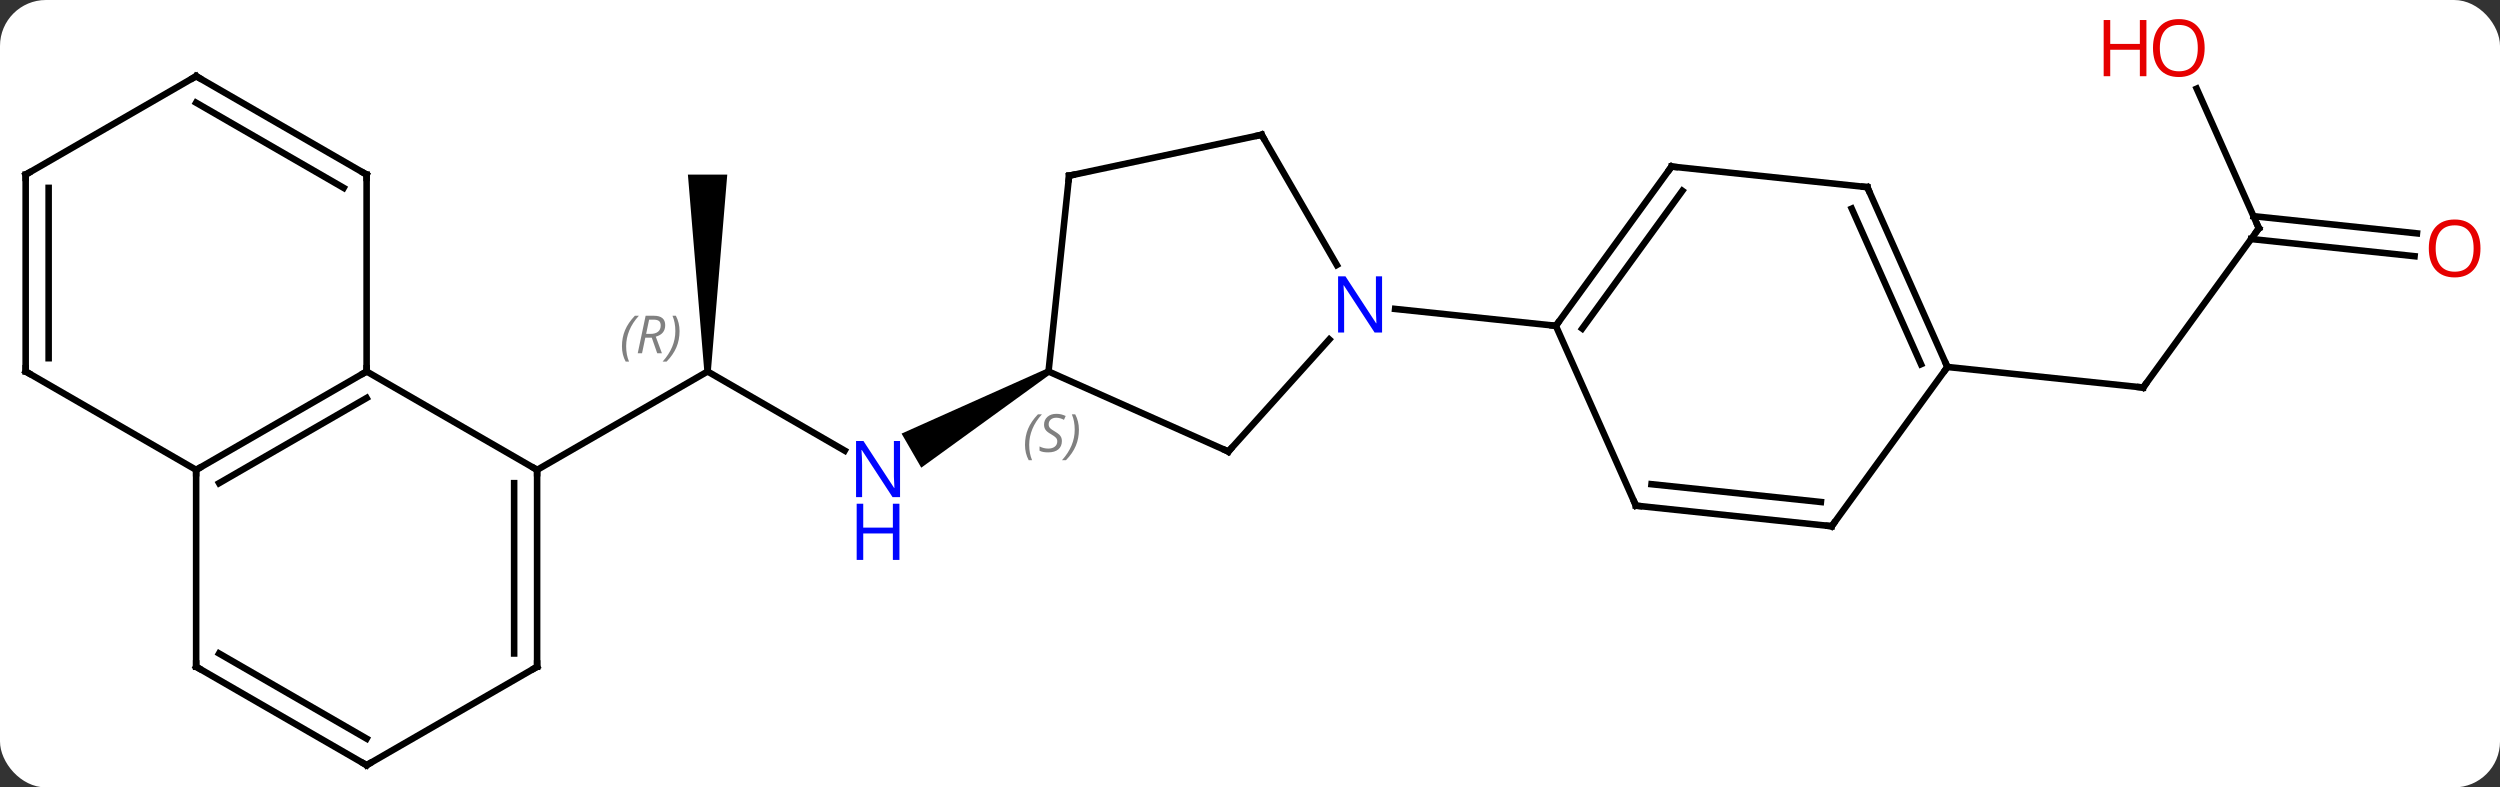 <svg width="381" viewBox="0 0 381 120" style="fill-opacity:1; color-rendering:auto; color-interpolation:auto; text-rendering:auto; stroke:black; stroke-linecap:square; stroke-miterlimit:10; shape-rendering:auto; stroke-opacity:1; fill:black; stroke-dasharray:none; font-weight:normal; stroke-width:1; font-family:'Open Sans'; font-style:normal; stroke-linejoin:miter; font-size:12; stroke-dashoffset:0; image-rendering:auto;" height="120" class="cas-substance-image" xmlns:xlink="http://www.w3.org/1999/xlink" xmlns="http://www.w3.org/2000/svg"><rect x="0" y="0" width="381" height="120" fill="#333333" stroke="none"/><svg class="cas-substance-single-component"><rect y="0" x="0" width="381" stroke="none" ry="7" rx="7" height="120" fill="white" class="cas-substance-group"/><svg y="0" x="0" width="381" viewBox="0 0 381 120" style="fill:black;" height="120" class="cas-substance-single-component-image"><svg><g><g transform="translate(189,62)" style="text-rendering:geometricPrecision; color-rendering:optimizeQuality; color-interpolation:linearRGB; stroke-linecap:butt; image-rendering:optimizeQuality;"><line y2="6.677" y1="-5.388" x2="-60.269" x1="-81.165" style="fill:none;"/><path style="stroke:none;" d="M-80.665 -5.388 L-81.665 -5.388 L-84.165 -35.388 L-78.165 -35.388 Z"/><line y2="9.612" y1="-5.388" x2="-107.145" x1="-81.165" style="fill:none;"/><path style="stroke:none;" d="M-29.455 -5.821 L-28.955 -4.955 L-48.601 9.275 L-51.601 4.079 Z"/><line y2="-27.207" y1="-2.937" x2="155.253" x1="137.619" style="fill:none;"/><line y2="-6.072" y1="-2.937" x2="107.784" x1="137.619" style="fill:none;"/><line y2="-48.492" y1="-27.207" x2="145.777" x1="155.253" style="fill:none;"/><line y2="-22.954" y1="-25.572" x2="178.979" x1="154.065" style="fill:none;"/><line y2="-26.435" y1="-29.053" x2="179.344" x1="154.431" style="fill:none;"/><line y2="9.612" y1="-5.388" x2="-107.145" x1="-133.128" style="fill:none;"/><line y2="9.612" y1="-5.388" x2="-159.108" x1="-133.128" style="fill:none;"/><line y2="11.633" y1="-1.347" x2="-155.608" x1="-133.128" style="fill:none;"/><line y2="-35.388" y1="-5.388" x2="-133.128" x1="-133.128" style="fill:none;"/><line y2="39.612" y1="9.612" x2="-107.145" x1="-107.145" style="fill:none;"/><line y2="37.591" y1="11.633" x2="-110.645" x1="-110.645" style="fill:none;"/><line y2="39.612" y1="9.612" x2="-159.108" x1="-159.108" style="fill:none;"/><line y2="-5.388" y1="9.612" x2="-185.088" x1="-159.108" style="fill:none;"/><line y2="-50.388" y1="-35.388" x2="-159.108" x1="-133.128" style="fill:none;"/><line y2="-46.346" y1="-33.367" x2="-159.108" x1="-136.628" style="fill:none;"/><line y2="54.612" y1="39.612" x2="-133.128" x1="-107.145" style="fill:none;"/><line y2="54.612" y1="39.612" x2="-133.128" x1="-159.108" style="fill:none;"/><line y2="50.571" y1="37.591" x2="-133.128" x1="-155.608" style="fill:none;"/><line y2="-35.388" y1="-5.388" x2="-185.088" x1="-185.088" style="fill:none;"/><line y2="-33.367" y1="-7.409" x2="-181.588" x1="-181.588" style="fill:none;"/><line y2="-35.388" y1="-50.388" x2="-185.088" x1="-159.108" style="fill:none;"/><line y2="6.816" y1="-5.388" x2="-1.797" x1="-29.205" style="fill:none;"/><line y2="-35.223" y1="-5.388" x2="-26.067" x1="-29.205" style="fill:none;"/><line y2="-10.271" y1="6.816" x2="13.586" x1="-1.797" style="fill:none;"/><line y2="-41.46" y1="-35.223" x2="3.276" x1="-26.067" style="fill:none;"/><line y2="-41.46" y1="-21.618" x2="3.276" x1="14.732" style="fill:none;"/><line y2="-12.345" y1="-14.919" x2="48.111" x1="23.617" style="fill:none;"/><line y2="-36.615" y1="-12.345" x2="65.745" x1="48.111" style="fill:none;"/><line y2="-32.923" y1="-11.922" x2="67.389" x1="52.13" style="fill:none;"/><line y2="15.063" y1="-12.345" x2="60.315" x1="48.111" style="fill:none;"/><line y2="-33.477" y1="-36.615" x2="95.58" x1="65.745" style="fill:none;"/><line y2="18.198" y1="15.063" x2="90.15" x1="60.315" style="fill:none;"/><line y2="14.506" y1="11.793" x2="88.506" x1="62.69" style="fill:none;"/><line y2="-6.072" y1="-33.477" x2="107.784" x1="95.58" style="fill:none;"/><line y2="-6.494" y1="-30.207" x2="103.765" x1="93.205" style="fill:none;"/><line y2="-6.072" y1="18.198" x2="107.784" x1="90.15" style="fill:none;"/></g><g transform="translate(189,62)" style="font-size:8.4px; fill:gray; text-rendering:geometricPrecision; image-rendering:optimizeQuality; color-rendering:optimizeQuality; font-family:'Open Sans'; font-style:italic; stroke:gray; color-interpolation:linearRGB;"><path style="stroke:none;" d="M-94.214 -9.224 Q-94.214 -10.552 -93.745 -11.677 Q-93.276 -12.802 -92.245 -13.88 L-91.636 -13.88 Q-92.604 -12.818 -93.089 -11.646 Q-93.573 -10.474 -93.573 -9.24 Q-93.573 -7.912 -93.136 -6.896 L-93.651 -6.896 Q-94.214 -7.927 -94.214 -9.224 ZM-90.654 -10.537 L-91.154 -8.162 L-91.81 -8.162 L-90.607 -13.88 L-89.357 -13.88 Q-87.623 -13.88 -87.623 -12.443 Q-87.623 -11.083 -89.06 -10.693 L-88.123 -8.162 L-88.841 -8.162 L-89.669 -10.537 L-90.654 -10.537 ZM-90.076 -13.287 Q-90.466 -11.365 -90.529 -11.115 L-89.873 -11.115 Q-89.123 -11.115 -88.716 -11.443 Q-88.31 -11.771 -88.31 -12.396 Q-88.31 -12.865 -88.568 -13.076 Q-88.826 -13.287 -89.419 -13.287 L-90.076 -13.287 ZM-85.436 -11.537 Q-85.436 -10.208 -85.913 -9.076 Q-86.39 -7.943 -87.405 -6.896 L-88.015 -6.896 Q-86.077 -9.052 -86.077 -11.537 Q-86.077 -12.865 -86.515 -13.88 L-85.999 -13.88 Q-85.436 -12.818 -85.436 -11.537 Z"/></g><g transform="translate(189,62)" style="fill:rgb(0,5,255); text-rendering:geometricPrecision; color-rendering:optimizeQuality; image-rendering:optimizeQuality; font-family:'Open Sans'; stroke:rgb(0,5,255); color-interpolation:linearRGB;"><path style="stroke:none;" d="M-51.833 13.768 L-52.974 13.768 L-57.662 6.581 L-57.708 6.581 Q-57.615 7.846 -57.615 8.893 L-57.615 13.768 L-58.537 13.768 L-58.537 5.206 L-57.412 5.206 L-52.74 12.362 L-52.693 12.362 Q-52.693 12.206 -52.74 11.346 Q-52.787 10.487 -52.771 10.112 L-52.771 5.206 L-51.833 5.206 L-51.833 13.768 Z"/><path style="stroke:none;" d="M-51.927 23.331 L-52.927 23.331 L-52.927 19.299 L-57.443 19.299 L-57.443 23.331 L-58.443 23.331 L-58.443 14.768 L-57.443 14.768 L-57.443 18.409 L-52.927 18.409 L-52.927 14.768 L-51.927 14.768 L-51.927 23.331 Z"/></g><g transform="translate(189,62)" style="stroke-linecap:butt; text-rendering:geometricPrecision; color-rendering:optimizeQuality; image-rendering:optimizeQuality; font-family:'Open Sans'; color-interpolation:linearRGB; stroke-miterlimit:5;"><path style="fill:none;" d="M137.913 -3.341 L137.619 -2.937 L137.122 -2.989"/><path style="fill:none;" d="M154.959 -26.802 L155.253 -27.207 L155.05 -27.664"/><path style="fill:rgb(230,0,0); stroke:none;" d="M146.989 -54.682 Q146.989 -52.62 145.95 -51.44 Q144.911 -50.26 143.068 -50.26 Q141.177 -50.26 140.146 -51.425 Q139.114 -52.589 139.114 -54.698 Q139.114 -56.792 140.146 -57.94 Q141.177 -59.089 143.068 -59.089 Q144.927 -59.089 145.958 -57.917 Q146.989 -56.745 146.989 -54.682 ZM140.161 -54.682 Q140.161 -52.948 140.904 -52.042 Q141.646 -51.135 143.068 -51.135 Q144.489 -51.135 145.216 -52.034 Q145.943 -52.932 145.943 -54.682 Q145.943 -56.417 145.216 -57.307 Q144.489 -58.198 143.068 -58.198 Q141.646 -58.198 140.904 -57.3 Q140.161 -56.401 140.161 -54.682 Z"/><path style="fill:rgb(230,0,0); stroke:none;" d="M138.114 -50.385 L137.114 -50.385 L137.114 -54.417 L132.599 -54.417 L132.599 -50.385 L131.599 -50.385 L131.599 -58.948 L132.599 -58.948 L132.599 -55.307 L137.114 -55.307 L137.114 -58.948 L138.114 -58.948 L138.114 -50.385 Z"/><path style="fill:rgb(230,0,0); stroke:none;" d="M189.025 -24.142 Q189.025 -22.08 187.986 -20.9 Q186.947 -19.72 185.104 -19.72 Q183.213 -19.72 182.182 -20.884 Q181.15 -22.049 181.15 -24.158 Q181.15 -26.252 182.182 -27.4 Q183.213 -28.549 185.104 -28.549 Q186.963 -28.549 187.994 -27.377 Q189.025 -26.205 189.025 -24.142 ZM182.197 -24.142 Q182.197 -22.408 182.94 -21.502 Q183.682 -20.595 185.104 -20.595 Q186.525 -20.595 187.252 -21.494 Q187.979 -22.392 187.979 -24.142 Q187.979 -25.877 187.252 -26.767 Q186.525 -27.658 185.104 -27.658 Q183.682 -27.658 182.94 -26.759 Q182.197 -25.861 182.197 -24.142 Z"/><path style="fill:none;" d="M-133.561 -5.138 L-133.128 -5.388 L-133.128 -5.888"/><path style="fill:none;" d="M-107.145 10.112 L-107.145 9.612 L-107.578 9.362"/><path style="fill:none;" d="M-158.675 9.362 L-159.108 9.612 L-159.108 10.112"/><path style="fill:none;" d="M-133.128 -34.888 L-133.128 -35.388 L-133.561 -35.638"/><path style="fill:none;" d="M-107.145 39.112 L-107.145 39.612 L-107.578 39.862"/><path style="fill:none;" d="M-159.108 39.112 L-159.108 39.612 L-158.675 39.862"/><path style="fill:none;" d="M-184.655 -5.138 L-185.088 -5.388 L-185.088 -5.888"/><path style="fill:none;" d="M-158.675 -50.138 L-159.108 -50.388 L-159.541 -50.138"/><path style="fill:none;" d="M-132.695 54.362 L-133.128 54.612 L-133.561 54.362"/><path style="fill:none;" d="M-185.088 -34.888 L-185.088 -35.388 L-184.655 -35.638"/></g><g transform="translate(189,62)" style="stroke-linecap:butt; font-size:8.4px; fill:gray; text-rendering:geometricPrecision; image-rendering:optimizeQuality; color-rendering:optimizeQuality; font-family:'Open Sans'; font-style:italic; stroke:gray; color-interpolation:linearRGB; stroke-miterlimit:5;"><path style="stroke:none;" d="M-32.79 5.801 Q-32.79 4.473 -32.322 3.348 Q-31.853 2.223 -30.822 1.145 L-30.212 1.145 Q-31.181 2.208 -31.665 3.38 Q-32.15 4.551 -32.15 5.786 Q-32.15 7.114 -31.712 8.13 L-32.228 8.13 Q-32.79 7.098 -32.79 5.801 ZM-27.168 5.208 Q-27.168 6.036 -27.715 6.489 Q-28.262 6.942 -29.262 6.942 Q-29.668 6.942 -29.98 6.887 Q-30.293 6.833 -30.574 6.692 L-30.574 6.036 Q-29.949 6.364 -29.246 6.364 Q-28.621 6.364 -28.246 6.067 Q-27.871 5.77 -27.871 5.255 Q-27.871 4.942 -28.074 4.715 Q-28.277 4.489 -28.84 4.161 Q-29.433 3.833 -29.66 3.505 Q-29.887 3.176 -29.887 2.723 Q-29.887 1.989 -29.371 1.528 Q-28.855 1.067 -28.012 1.067 Q-27.637 1.067 -27.3 1.145 Q-26.965 1.223 -26.59 1.395 L-26.855 1.989 Q-27.105 1.833 -27.425 1.747 Q-27.746 1.661 -28.012 1.661 Q-28.543 1.661 -28.863 1.934 Q-29.183 2.208 -29.183 2.676 Q-29.183 2.88 -29.113 3.028 Q-29.043 3.176 -28.902 3.309 Q-28.762 3.442 -28.34 3.692 Q-27.777 4.036 -27.574 4.231 Q-27.371 4.426 -27.269 4.661 Q-27.168 4.895 -27.168 5.208 ZM-24.573 3.489 Q-24.573 4.817 -25.05 5.95 Q-25.526 7.083 -26.542 8.13 L-27.151 8.13 Q-25.214 5.973 -25.214 3.489 Q-25.214 2.161 -25.651 1.145 L-25.136 1.145 Q-24.573 2.208 -24.573 3.489 Z"/><path style="fill:none; stroke:black;" d="M-2.254 6.613 L-1.797 6.816 L-1.462 6.444"/><path style="fill:none; stroke:black;" d="M-26.119 -34.726 L-26.067 -35.223 L-25.578 -35.327"/></g><g transform="translate(189,62)" style="stroke-linecap:butt; fill:rgb(0,5,255); text-rendering:geometricPrecision; color-rendering:optimizeQuality; image-rendering:optimizeQuality; font-family:'Open Sans'; stroke:rgb(0,5,255); color-interpolation:linearRGB; stroke-miterlimit:5;"><path style="stroke:none;" d="M21.628 -11.324 L20.487 -11.324 L15.799 -18.511 L15.753 -18.511 Q15.846 -17.246 15.846 -16.199 L15.846 -11.324 L14.924 -11.324 L14.924 -19.886 L16.049 -19.886 L20.721 -12.73 L20.768 -12.73 Q20.768 -12.886 20.721 -13.746 Q20.674 -14.605 20.69 -14.98 L20.69 -19.886 L21.628 -19.886 L21.628 -11.324 Z"/><path style="fill:none; stroke:black;" d="M2.787 -41.356 L3.276 -41.46 L3.526 -41.027"/><path style="fill:none; stroke:black;" d="M48.405 -12.749 L48.111 -12.345 L47.614 -12.397"/><path style="fill:none; stroke:black;" d="M65.451 -36.211 L65.745 -36.615 L66.242 -36.563"/><path style="fill:none; stroke:black;" d="M60.112 14.606 L60.315 15.063 L60.812 15.115"/><path style="fill:none; stroke:black;" d="M95.083 -33.529 L95.58 -33.477 L95.783 -33.02"/><path style="fill:none; stroke:black;" d="M89.653 18.146 L90.15 18.198 L90.444 17.794"/><path style="fill:none; stroke:black;" d="M107.581 -6.529 L107.784 -6.072 L107.49 -5.668"/></g></g></svg></svg></svg></svg>